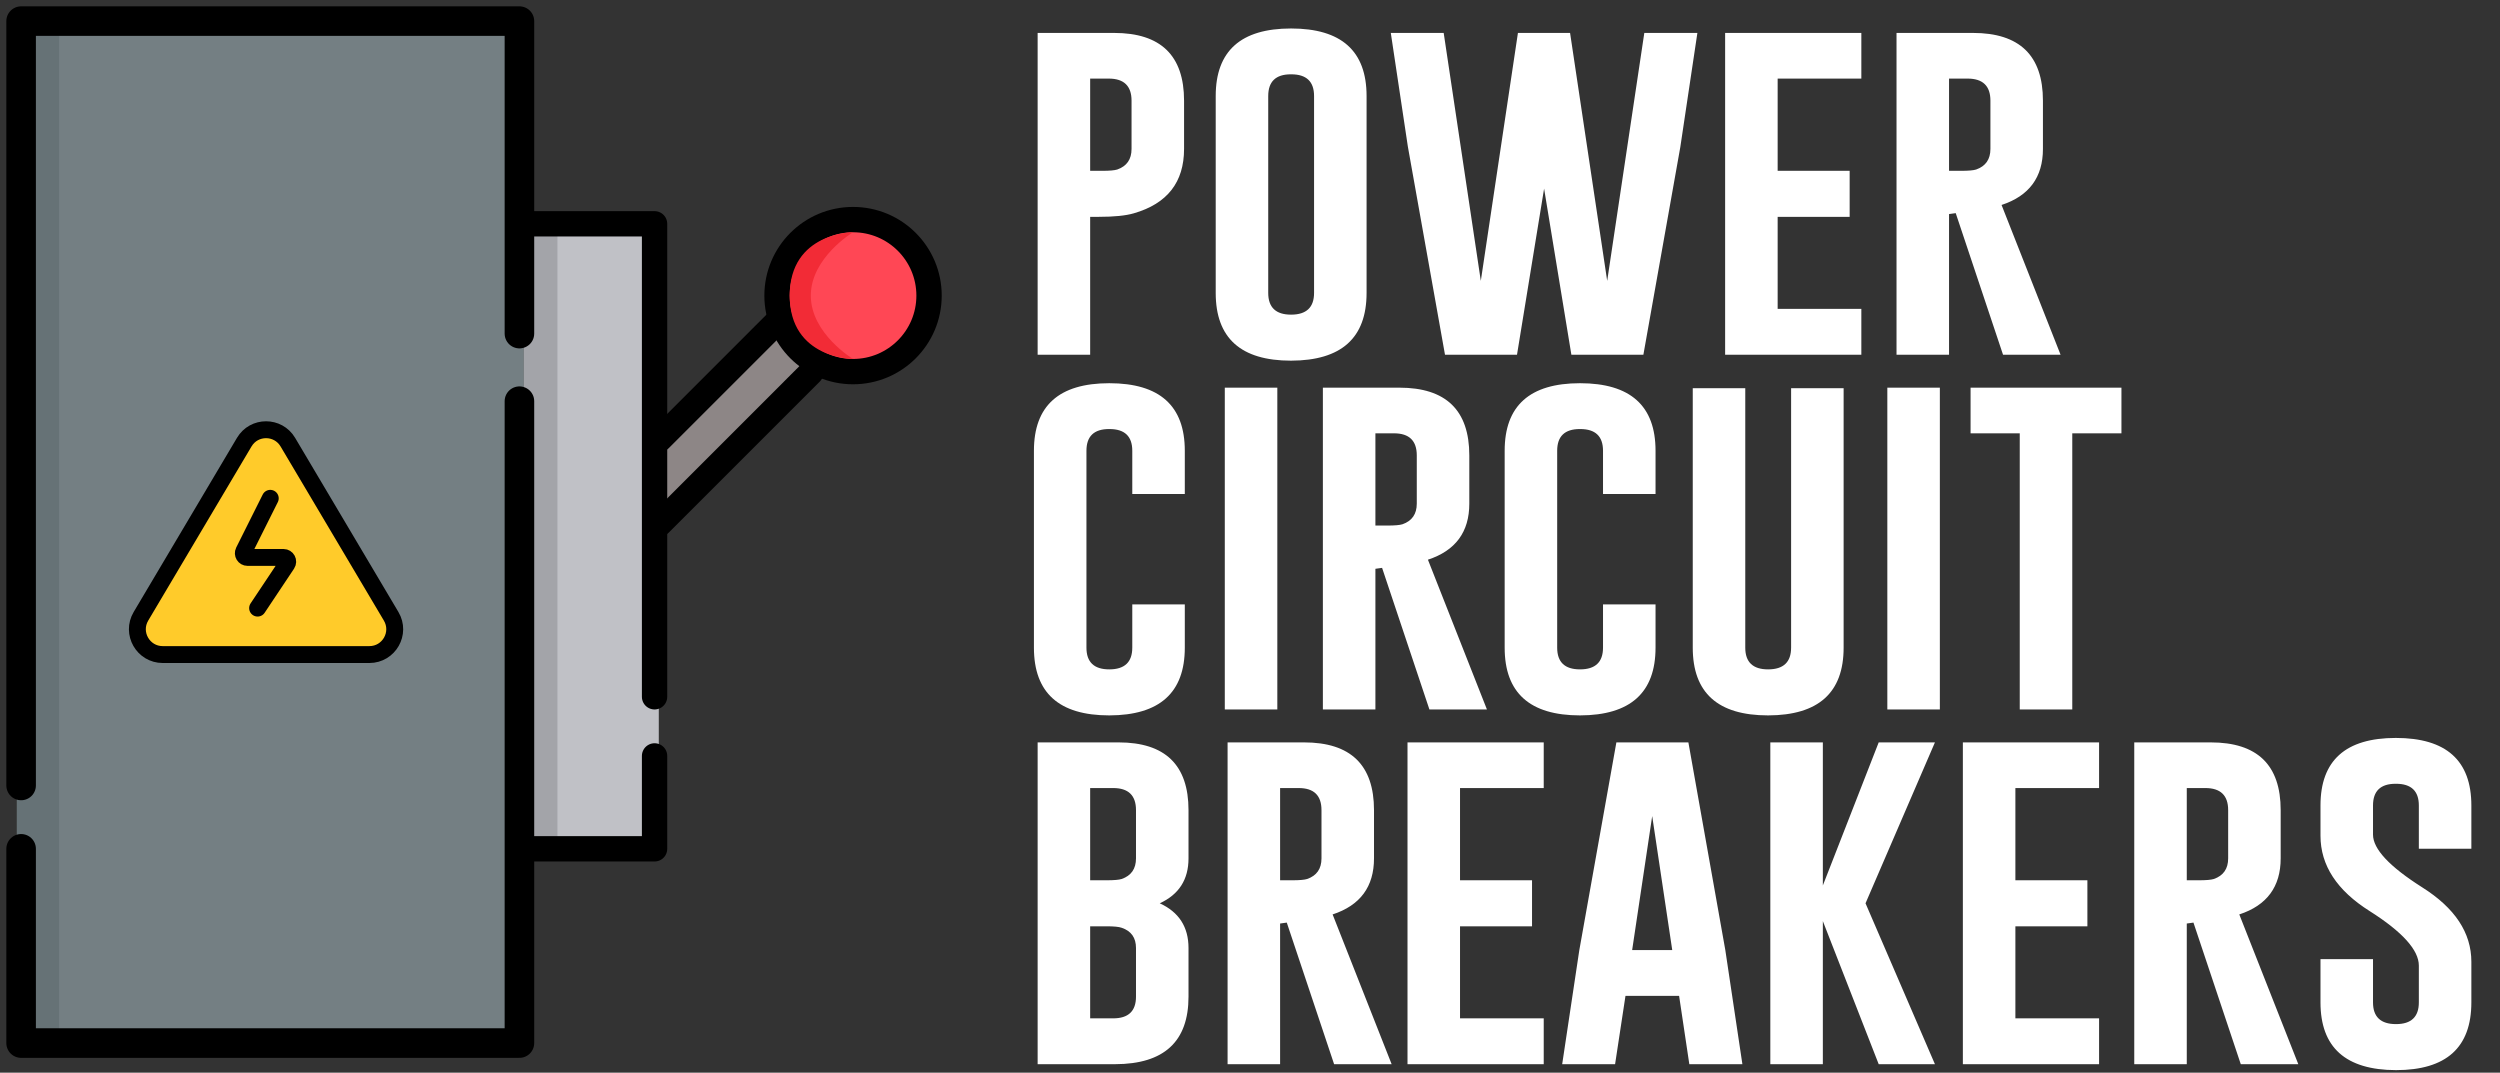<svg width="296" height="127" viewBox="0 0 296 127" fill="none" xmlns="http://www.w3.org/2000/svg">
<rect x="0" y="0" width="296" height="127" fill="#333333" stroke="none"/>
<path d="M122.856 3.899H131.909C137.432 3.899 140.193 6.573 140.193 11.919V17.632C140.193 21.573 138.208 24.114 134.238 25.257C133.286 25.535 131.902 25.674 130.085 25.674H129.075V42H122.856V3.899ZM129.075 9.305V20.225H130.503C131.367 20.225 131.96 20.174 132.283 20.071C133.411 19.676 133.975 18.863 133.975 17.632V11.919C133.975 10.176 133.074 9.305 131.272 9.305H129.075ZM161.803 34.683C161.803 40.015 158.822 42.688 152.861 42.703C146.913 42.703 143.94 40.03 143.94 34.683V11.37C143.94 6.038 146.913 3.372 152.861 3.372C158.822 3.372 161.803 6.038 161.803 11.37V34.683ZM155.585 11.37C155.585 9.656 154.684 8.799 152.883 8.799H152.839C151.051 8.799 150.158 9.656 150.158 11.37V34.683C150.158 36.397 151.059 37.254 152.861 37.254C154.677 37.254 155.585 36.397 155.585 34.683V11.37ZM190.291 33.255L194.686 3.899H200.97L198.949 17.413L194.576 42H186.051L182.821 22.334L179.613 42H171.087L166.693 17.369L164.671 3.899H170.933L175.328 33.255L179.723 3.899H185.897L190.291 33.255ZM204.255 3.899H220.383V9.305H210.474V20.225H218.999V25.674H210.474V36.573H220.383V42H204.255V3.899ZM224.548 3.899H233.6C239.123 3.899 241.884 6.573 241.884 11.919V17.632C241.884 20.987 240.251 23.199 236.984 24.268L243.971 42H237.16L231.557 25.235L230.766 25.345V42H224.548V3.899ZM230.766 9.305V20.225H232.194C233.058 20.225 233.652 20.174 233.974 20.071C235.102 19.676 235.666 18.863 235.666 17.632V11.919C235.666 10.176 234.765 9.305 232.963 9.305H230.766ZM140.281 76.683C140.281 82.015 137.3 84.689 131.338 84.703C125.391 84.703 122.417 82.03 122.417 76.683V53.37C122.417 48.038 125.391 45.372 131.338 45.372C137.3 45.372 140.281 48.038 140.281 53.37V58.49H134.062V53.37C134.062 51.656 133.162 50.799 131.36 50.799H131.316C129.529 50.799 128.635 51.656 128.635 53.37V76.683C128.635 78.397 129.536 79.254 131.338 79.254C133.154 79.254 134.062 78.397 134.062 76.683V71.564H140.281V76.683ZM145.016 45.899H151.235V84H145.016V45.899ZM156.629 45.899H165.682C171.204 45.899 173.966 48.573 173.966 53.919V59.632C173.966 62.987 172.332 65.199 169.066 66.268L176.053 84H169.242L163.639 67.235L162.848 67.345V84H156.629V45.899ZM162.848 51.305V62.225H164.276C165.14 62.225 165.733 62.174 166.056 62.071C167.183 61.676 167.747 60.863 167.747 59.632V53.919C167.747 52.176 166.847 51.305 165.045 51.305H162.848ZM196.016 76.683C196.016 82.015 193.035 84.689 187.073 84.703C181.126 84.703 178.152 82.03 178.152 76.683V53.37C178.152 48.038 181.126 45.372 187.073 45.372C193.035 45.372 196.016 48.038 196.016 53.37V58.49H189.797V53.37C189.797 51.656 188.897 50.799 187.095 50.799H187.051C185.264 50.799 184.37 51.656 184.37 53.37V76.683C184.37 78.397 185.271 79.254 187.073 79.254C188.889 79.254 189.797 78.397 189.797 76.683V71.564H196.016V76.683ZM218.285 76.683C218.285 82.015 215.304 84.689 209.343 84.703C203.395 84.703 200.422 82.03 200.422 76.683V45.965H206.64V76.683C206.64 78.397 207.541 79.254 209.343 79.254C211.159 79.254 212.067 78.397 212.067 76.683V45.965H218.285V76.683ZM223.46 45.899H229.679V84H223.46V45.899ZM251.179 45.899V51.305H245.357V84H239.138V51.305H233.316V45.899H251.179ZM122.856 87.899H132.437C137.959 87.899 140.72 90.573 140.72 95.919V101.632C140.72 104.137 139.585 105.91 137.314 106.95C139.585 107.99 140.72 109.755 140.72 112.245V118.002C140.72 123.319 137.827 125.985 132.041 126H122.856V87.899ZM129.075 93.305V104.225H131.03C131.895 104.225 132.488 104.174 132.81 104.071C133.938 103.676 134.502 102.863 134.502 101.632V95.919C134.502 94.176 133.601 93.305 131.799 93.305H129.075ZM129.075 109.674V120.573H131.799C133.601 120.573 134.502 119.716 134.502 118.002V112.245C134.502 111.029 133.938 110.231 132.81 109.85C132.488 109.733 131.895 109.674 131.03 109.674H129.075ZM145.346 87.899H154.399C159.921 87.899 162.682 90.573 162.682 95.919V101.632C162.682 104.987 161.049 107.199 157.782 108.268L164.77 126H157.958L152.355 109.235L151.564 109.345V126H145.346V87.899ZM151.564 93.305V104.225H152.992C153.857 104.225 154.45 104.174 154.772 104.071C155.9 103.676 156.464 102.863 156.464 101.632V95.919C156.464 94.176 155.563 93.305 153.761 93.305H151.564ZM166.649 87.899H182.777V93.305H172.867V104.225H181.392V109.674H172.867V120.573H182.777V126H166.649V87.899ZM204.277 112.487L206.299 126H200.015L198.806 117.914H192.456L191.226 126H184.963L186.985 112.531L191.379 87.899H199.905L204.277 112.487ZM197.993 112.487L195.62 96.623L193.247 112.487H197.993ZM220.878 106.95L229.096 126H222.438L215.825 109.059V126H209.606V87.899H215.825V104.84L222.438 87.899H229.096L220.878 106.95ZM232.403 87.899H248.531V93.305H238.622V104.225H247.147V109.674H238.622V120.573H248.531V126H232.403V87.899ZM252.696 87.899H261.748C267.271 87.899 270.032 90.573 270.032 95.919V101.632C270.032 104.987 268.399 107.199 265.132 108.268L272.119 126H265.308L259.705 109.235L258.914 109.345V126H252.696V87.899ZM258.914 93.305V104.225H260.342C261.206 104.225 261.8 104.174 262.122 104.071C263.25 103.676 263.814 102.863 263.814 101.632V95.919C263.814 94.176 262.913 93.305 261.111 93.305H258.914ZM274.746 95.37C274.746 90.038 277.719 87.372 283.666 87.372C289.628 87.372 292.609 90.038 292.609 95.37V100.49H286.391V95.37C286.391 93.656 285.49 92.799 283.688 92.799H283.644C281.857 92.799 280.964 93.656 280.964 95.37V98.82C280.964 100.519 282.905 102.599 286.787 105.06C290.668 107.506 292.609 110.443 292.609 113.871V118.683C292.609 124.03 289.636 126.703 283.688 126.703C277.726 126.688 274.746 124.015 274.746 118.683V113.563H280.964V118.683C280.964 120.397 281.872 121.254 283.688 121.254C285.49 121.254 286.391 120.397 286.391 118.683V114.333C286.391 112.487 284.45 110.333 280.568 107.873C276.686 105.426 274.746 102.453 274.746 98.952V95.37Z" fill="white"/>
<rect x="74.926" y="55.818" width="26.162" height="6.485" rx="1" transform="rotate(-45 74.926 55.818)" fill="#8D8686"/>
<rect x="62" y="26" width="16" height="74" fill="#C0C1C6"/>
<rect x="62" y="26" width="4" height="74" fill="#A3A4A9"/>
<rect x="2" y="2" width="60" height="121" rx="1" fill="#747F83"/>
<rect x="2" y="2" width="5" height="121" rx="1" fill="#667276"/>
<path d="M2.5 93V2.5H61.5V39.5" stroke="black" stroke-width="3.5" stroke-linecap="round" stroke-linejoin="round"/>
<path d="M2.5 100.5V123.5H61.5V47.5" stroke="black" stroke-width="3.5" stroke-linecap="round" stroke-linejoin="round"/>
<path d="M61.5 26.5H77.5V82.5" stroke="black" stroke-width="3" stroke-linecap="round" stroke-linejoin="round"/>
<path d="M77.5 89.5V100.5H61.5" stroke="black" stroke-width="3" stroke-linecap="round" stroke-linejoin="round"/>
<circle cx="101" cy="35" r="9" fill="#FF4755"/>
<circle cx="101" cy="35" r="9" stroke="black" stroke-width="3"/>
<line x1="92" y1="38.121" x2="78.121" y2="52" stroke="black" stroke-width="3" stroke-linecap="round"/>
<line x1="96" y1="44.121" x2="78.121" y2="62" stroke="black" stroke-width="3" stroke-linecap="round"/>
<path d="M93.5 35C93.5 27.5 101 27.5 101 27.5C101 27.5 96 30.5 96 35C96 39.5 101 42.5 101 42.5C101 42.5 93.5 42.5 93.5 35Z" fill="#F22B36"/>
<path d="M19.268 77.5H43.732C46.057 77.5 47.499 74.969 46.312 72.969L34.08 52.349C32.918 50.39 30.082 50.39 28.92 52.349L16.688 72.969C15.501 74.969 16.943 77.5 19.268 77.5Z" fill="#FFCB2A" stroke="black" stroke-width="2"/>
<path d="M32 59L28.862 65.276C28.696 65.609 28.937 66 29.309 66H33.566C33.965 66 34.203 66.445 33.982 66.777L30.5 72" stroke="black" stroke-width="2" stroke-linecap="round"/>
</svg>
